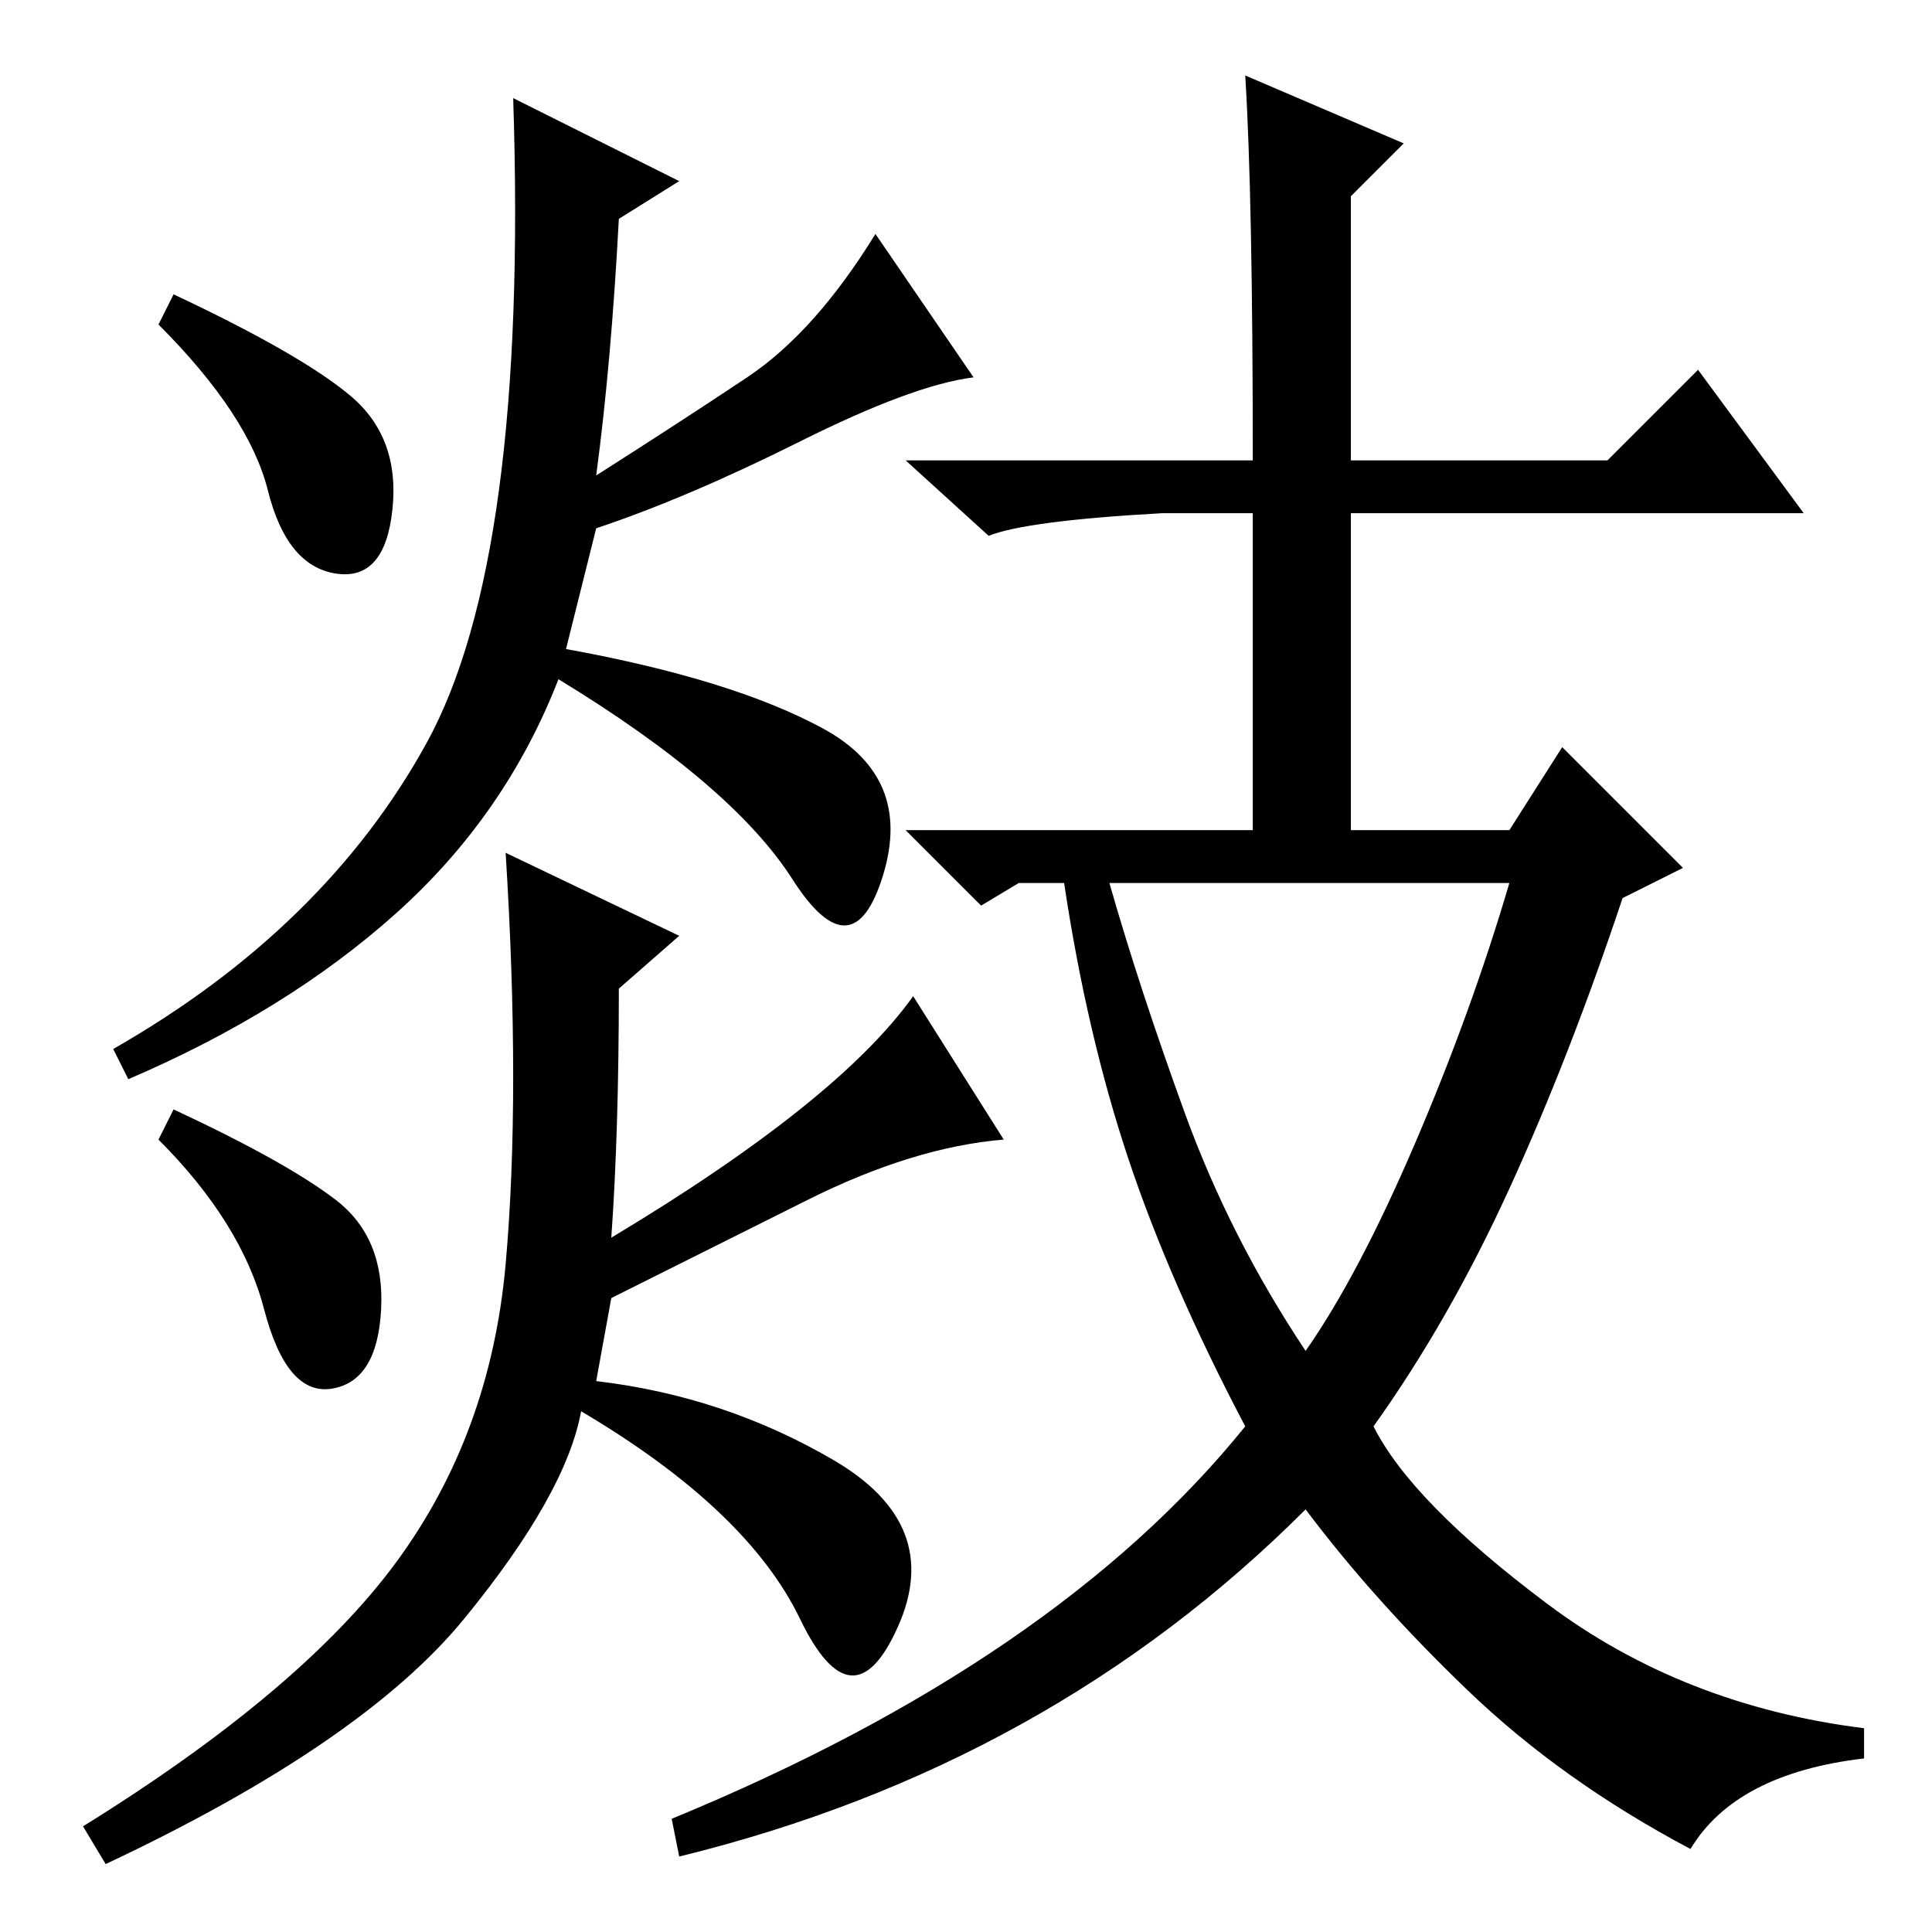 <?xml version="1.0" standalone="no"?>
<!DOCTYPE svg PUBLIC "-//W3C//DTD SVG 1.1//EN" "http://www.w3.org/Graphics/SVG/1.1/DTD/svg11.dtd" >
<svg xmlns="http://www.w3.org/2000/svg" xmlns:xlink="http://www.w3.org/1999/xlink" version="1.1" viewBox="0 -36 256 256">
  <g transform="matrix(1 0 0 -1 0 220)">
   <path fill="currentColor"
d="M23 217q17 -8 23.5 -13.5t5.5 -15t-7.5 -8.5t-9 11t-14.5 22zM75 170q22 -4 34 -10.5t8 -19.5t-12 -0.5t-31 26.5q-7 -18 -21.5 -31t-35.5 -22l-2 4q28 16 41.5 40.5t11.5 85.5l22 -11l-8 -5q-1 -19 -3 -34q11 7 20 13t17 19l13 -19q-8 -1 -23 -8.5t-27 -11.5zM23 109
q15 -7 21.5 -12t6 -14.5t-6.5 -10.5t-9 10.5t-14 22.5zM79 73q17 -2 31.5 -10.5t8.5 -22t-13 1t-29 27.5q-2 -11 -15.5 -27.5t-47.5 -32.5l-3 5q29 18 41.5 35t14.5 39.5t0 54.5l23 -11l-8 -7q0 -19 -1 -33q15 9 25 17t15 15l12 -19q-12 -1 -26 -8l-26 -13zM165 246l21 -9
l-7 -7v-35h34l12 12l14 -19h-60v-42h21l7 11l16 -16l-8 -4q-7 -21 -15 -38.5t-18 -31.5q5 -10 23 -23.5t42 -16.5v-4q-17 -2 -23 -12q-17 9 -29.5 21t-21.5 24q-34 -34 -83 -46l-1 5q51 21 76 52q-10 19 -15.5 35.5t-8.5 36.5h-6l-5 -3l-10 10h46v42h-12q-18 -1 -23 -3
l-11 10h46q0 35 -1 51zM157 108.5q6 -16.5 16 -31.5q7 10 14.5 27.5t12.5 34.5h-53q4 -14 10 -30.5z" />
  </g>

</svg>
